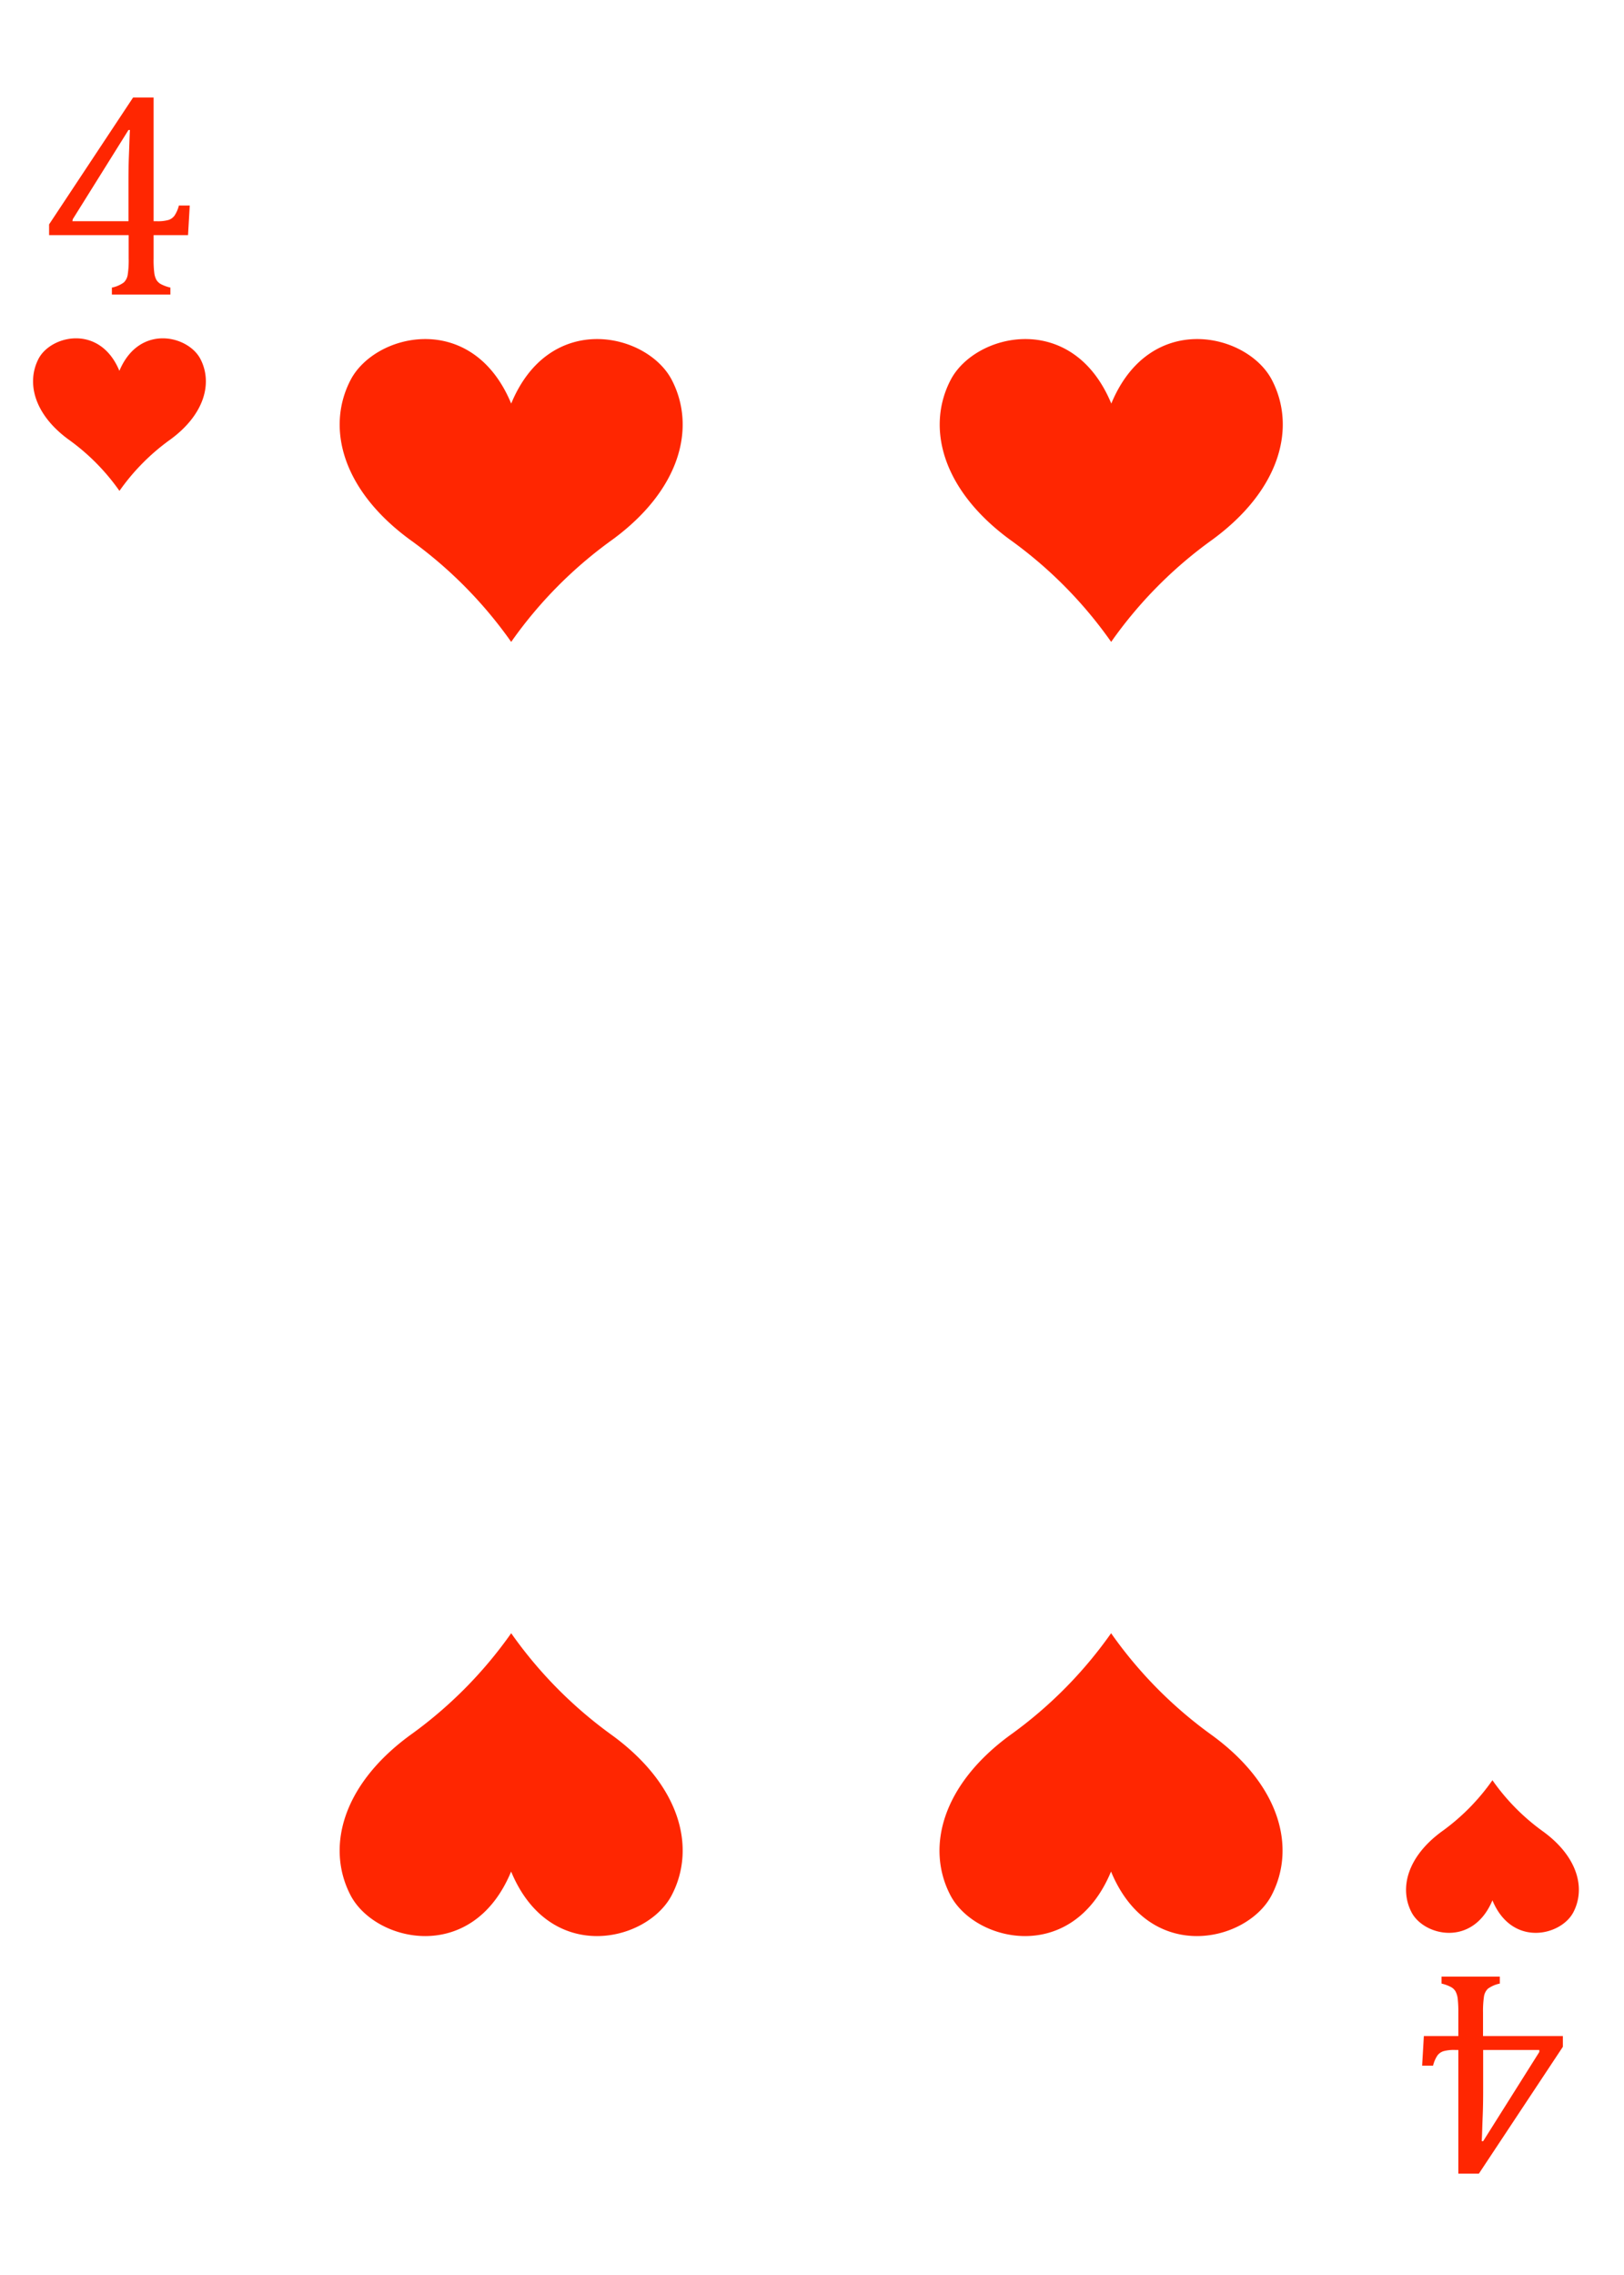 <svg xmlns="http://www.w3.org/2000/svg" xmlns:xlink="http://www.w3.org/1999/xlink" viewBox="0 0 246.75 345.44"><defs><style>.cls-1{mask:url(#mask);filter:url(#luminosity-noclip-6);}.cls-10,.cls-14,.cls-16,.cls-2,.cls-4,.cls-6,.cls-8{mix-blend-mode:multiply;}.cls-2{fill:url(#radial-gradient);}.cls-3{mask:url(#mask-2);filter:url(#luminosity-noclip-7);}.cls-4{fill:url(#radial-gradient-2);}.cls-5{mask:url(#mask-3);filter:url(#luminosity-noclip-8);}.cls-6{fill:url(#radial-gradient-3);}.cls-7{mask:url(#mask-4);filter:url(#luminosity-noclip-9);}.cls-8{fill:url(#radial-gradient-4);}.cls-9{mask:url(#mask-5);filter:url(#luminosity-noclip-10);}.cls-10{fill:url(#radial-gradient-5);}.cls-11{isolation:isolate;}.cls-12{fill:#fff;}.cls-13{mask:url(#mask-6);}.cls-14{fill:url(#radial-gradient-6);}.cls-15{mask:url(#mask-7);}.cls-16{fill:url(#radial-gradient-7);}.cls-17{mask:url(#mask-8);}.cls-18{fill:url(#radial-gradient-8);}.cls-19{mask:url(#mask-9);}.cls-20{mix-blend-mode:screen;fill:url(#radial-gradient-9);}.cls-21{mask:url(#mask-10);}.cls-22{fill:url(#radial-gradient-10);}.cls-23{fill:#ff2601;}.cls-24{filter:url(#luminosity-noclip-5);}.cls-25{filter:url(#luminosity-noclip-4);}.cls-26{filter:url(#luminosity-noclip-3);}.cls-27{filter:url(#luminosity-noclip-2);}.cls-28{filter:url(#luminosity-noclip);}</style><filter id="luminosity-noclip" x="0.01" y="-8548.51" width="246.74" height="32766" filterUnits="userSpaceOnUse" color-interpolation-filters="sRGB"><feFlood flood-color="#fff" result="bg"/><feBlend in="SourceGraphic" in2="bg"/></filter><mask id="mask" x="0.01" y="-8548.51" width="246.74" height="32766" maskUnits="userSpaceOnUse"><g class="cls-28"/></mask><radialGradient id="radial-gradient" cx="119.56" cy="-117.76" r="499.52" gradientUnits="userSpaceOnUse"><stop offset="0.62"/><stop offset="0.75" stop-color="#020202"/><stop offset="0.8" stop-color="#090909"/><stop offset="0.84" stop-color="#151515"/><stop offset="0.87" stop-color="#262626"/><stop offset="0.9" stop-color="#3c3c3c"/><stop offset="0.92" stop-color="#585858"/><stop offset="0.94" stop-color="#797979"/><stop offset="0.96" stop-color="#9f9f9f"/><stop offset="0.98" stop-color="#cbcbcb"/><stop offset="1" stop-color="#f9f9f9"/><stop offset="1" stop-color="#fff"/></radialGradient><filter id="luminosity-noclip-2" x="0.01" y="-8548.51" width="246.75" height="32766" filterUnits="userSpaceOnUse" color-interpolation-filters="sRGB"><feFlood flood-color="#fff" result="bg"/><feBlend in="SourceGraphic" in2="bg"/></filter><mask id="mask-2" x="0.01" y="-8548.51" width="246.75" height="32766" maskUnits="userSpaceOnUse"><g class="cls-27"/></mask><radialGradient id="radial-gradient-2" cx="124.5" cy="318.78" r="357.94" gradientUnits="userSpaceOnUse"><stop offset="0.62"/><stop offset="0.71" stop-color="#020202"/><stop offset="0.76" stop-color="#0a0a0a"/><stop offset="0.8" stop-color="#181818"/><stop offset="0.84" stop-color="#2c2c2c"/><stop offset="0.88" stop-color="#464646"/><stop offset="0.91" stop-color="#656565"/><stop offset="0.94" stop-color="#8a8a8a"/><stop offset="0.96" stop-color="#b6b6b6"/><stop offset="0.99" stop-color="#e5e5e5"/><stop offset="1" stop-color="#fff"/></radialGradient><filter id="luminosity-noclip-3" x="4.55" y="-8548.51" width="242.2" height="32766" filterUnits="userSpaceOnUse" color-interpolation-filters="sRGB"><feFlood flood-color="#fff" result="bg"/><feBlend in="SourceGraphic" in2="bg"/></filter><mask id="mask-3" x="4.55" y="-8548.51" width="242.2" height="32766" maskUnits="userSpaceOnUse"><g class="cls-26"/></mask><radialGradient id="radial-gradient-3" cx="-10.55" cy="-0.16" r="397.43" gradientUnits="userSpaceOnUse"><stop offset="0.1"/><stop offset="1" stop-color="#fff"/></radialGradient><filter id="luminosity-noclip-4" x="0.01" y="-8548.51" width="242.2" height="32766" filterUnits="userSpaceOnUse" color-interpolation-filters="sRGB"><feFlood flood-color="#fff" result="bg"/><feBlend in="SourceGraphic" in2="bg"/></filter><mask id="mask-4" x="0.01" y="-8548.51" width="242.2" height="32766" maskUnits="userSpaceOnUse"><g class="cls-25"/></mask><radialGradient id="radial-gradient-4" cx="67.41" cy="100.53" r="338.51" gradientUnits="userSpaceOnUse"><stop offset="0"/><stop offset="0.01" stop-color="#090909"/><stop offset="0.05" stop-color="#373737"/><stop offset="0.09" stop-color="#626262"/><stop offset="0.14" stop-color="#888"/><stop offset="0.2" stop-color="#a8a8a8"/><stop offset="0.25" stop-color="#c4c4c4"/><stop offset="0.32" stop-color="#dadada"/><stop offset="0.4" stop-color="#ebebeb"/><stop offset="0.49" stop-color="#f6f6f6"/><stop offset="0.63" stop-color="#fdfdfd"/><stop offset="1" stop-color="#fff"/></radialGradient><filter id="luminosity-noclip-5" x="0" y="-8548.51" width="0.5" height="32766" filterUnits="userSpaceOnUse" color-interpolation-filters="sRGB"><feFlood flood-color="#fff" result="bg"/><feBlend in="SourceGraphic" in2="bg"/></filter><mask id="mask-5" x="0" y="-8548.51" width="0.5" height="32766" maskUnits="userSpaceOnUse"><g class="cls-24"/></mask><radialGradient id="radial-gradient-5" cx="310.75" cy="-0.16" r="397.38" gradientTransform="matrix(-1, 0, 0, 1, 567.96, 0)" xlink:href="#radial-gradient-3"/><filter id="luminosity-noclip-6" x="0.01" y="186.43" width="246.74" height="159.02" filterUnits="userSpaceOnUse" color-interpolation-filters="sRGB"><feFlood flood-color="#fff" result="bg"/><feBlend in="SourceGraphic" in2="bg"/></filter><mask id="mask-6" x="0.01" y="186.43" width="246.74" height="159.02" maskUnits="userSpaceOnUse"><g class="cls-1"><path class="cls-2" d="M145.49,186.44,0,186.49V332.54c0,12.64,9.55,12.9,9.55,12.9H237.2s9.55-.26,9.55-12.9V186.43Z"/></g></mask><radialGradient id="radial-gradient-6" cx="119.56" cy="-117.76" r="499.52" gradientUnits="userSpaceOnUse"><stop offset="0.62" stop-color="#fff"/><stop offset="0.79" stop-color="#fdfdfd"/><stop offset="0.85" stop-color="#f6f6f6"/><stop offset="0.9" stop-color="#eaeaea"/><stop offset="0.94" stop-color="#d9d9d9"/><stop offset="0.97" stop-color="#c3c3c3"/><stop offset="1" stop-color="#ababab"/></radialGradient><filter id="luminosity-noclip-7" x="0.01" y="0" width="246.75" height="172.44" filterUnits="userSpaceOnUse" color-interpolation-filters="sRGB"><feFlood flood-color="#fff" result="bg"/><feBlend in="SourceGraphic" in2="bg"/></filter><mask id="mask-7" x="0.01" y="0" width="246.75" height="172.44" maskUnits="userSpaceOnUse"><g class="cls-3"><path class="cls-4" d="M0,172.35l62.29,0q89.76.06,179.53.05h4.92V12.9C246.75.26,237.2,0,237.2,0H9.56S0,.26,0,12.9V172.35Z"/></g></mask><radialGradient id="radial-gradient-7" cx="124.5" cy="318.78" r="357.94" gradientUnits="userSpaceOnUse"><stop offset="0.62" stop-color="#fff"/><stop offset="0.75" stop-color="#fdfdfd"/><stop offset="0.82" stop-color="#f5f5f5"/><stop offset="0.88" stop-color="#e7e7e7"/><stop offset="0.93" stop-color="#d3d3d3"/><stop offset="0.98" stop-color="#bababa"/><stop offset="1" stop-color="#ababab"/></radialGradient><filter id="luminosity-noclip-8" x="4.55" y="0" width="242.2" height="345.44" filterUnits="userSpaceOnUse" color-interpolation-filters="sRGB"><feFlood flood-color="#fff" result="bg"/><feBlend in="SourceGraphic" in2="bg"/></filter><mask id="mask-8" x="4.55" y="0" width="242.2" height="345.44" maskUnits="userSpaceOnUse"><g class="cls-5"><path class="cls-6" d="M246.25,12.88V332.06c0,12.62-9.56,12.88-9.56,12.88H8.82a9.75,9.75,0,0,1-4.27-1.38,9.76,9.76,0,0,0,5,1.88H237.2s9.55-.26,9.55-12.9V12.9C246.75.26,237.2,0,237.2,0h-.51S246.25.26,246.25,12.88Z"/></g></mask><radialGradient id="radial-gradient-8" cx="-10.55" cy="-0.16" r="397.43" gradientUnits="userSpaceOnUse"><stop offset="0.1" stop-color="#fff"/><stop offset="1" stop-color="#ababab"/></radialGradient><filter id="luminosity-noclip-9" x="0.01" y="0" width="242.2" height="345.44" filterUnits="userSpaceOnUse" color-interpolation-filters="sRGB"><feFlood flood-color="#fff" result="bg"/><feBlend in="SourceGraphic" in2="bg"/></filter><mask id="mask-9" x="0.01" y="0" width="242.2" height="345.44" maskUnits="userSpaceOnUse"><g class="cls-7"><path class="cls-8" d="M.51,332.56V13.38C.51.76,10.07.5,10.07.5H237.94a9.75,9.75,0,0,1,4.27,1.38,9.76,9.76,0,0,0-5-1.88H9.56S0,.26,0,12.9V332.54c0,12.64,9.55,12.9,9.55,12.9h.51S.51,345.18.51,332.56Z"/></g></mask><radialGradient id="radial-gradient-9" cx="67.41" cy="100.53" r="338.51" gradientUnits="userSpaceOnUse"><stop offset="0" stop-color="#fff"/><stop offset="0.14" stop-color="#fff"/><stop offset="1" stop-color="#fff"/></radialGradient><filter id="luminosity-noclip-10" x="0" y="24.96" width="0.5" height="297.86" filterUnits="userSpaceOnUse" color-interpolation-filters="sRGB"><feFlood flood-color="#fff" result="bg"/><feBlend in="SourceGraphic" in2="bg"/></filter><mask id="mask-10" x="0" y="24.96" width="0.5" height="297.86" maskUnits="userSpaceOnUse"><g class="cls-9"><path class="cls-10" d="M0,25V322.82c.17-.6.33-1.2.5-1.81V30.36C.33,28.56.16,26.76,0,25Z"/></g></mask><radialGradient id="radial-gradient-10" cx="310.75" cy="-0.16" r="397.38" gradientTransform="matrix(-1, 0, 0, 1, 567.96, 0)" xlink:href="#radial-gradient-8"/></defs><g class="cls-11"><g id="Layer_2" data-name="Layer 2"><g id="Layer_1-2" data-name="Layer 1"><path class="cls-12" d="M237.2,0H9.56S0,.26,0,12.9V332.54c0,12.64,9.55,12.9,9.55,12.9H237.2s9.55-.26,9.55-12.9V12.9C246.75.26,237.2,0,237.2,0Z"/><g class="cls-13"><path class="cls-14" d="M145.49,186.44,0,186.49V332.54c0,12.64,9.55,12.9,9.55,12.9H237.2s9.55-.26,9.55-12.9V186.43Z"/></g><g class="cls-15"><path class="cls-16" d="M0,172.35l62.29,0q89.76.06,179.53.05h4.92V12.9C246.75.26,237.2,0,237.2,0H9.56S0,.26,0,12.9V172.35Z"/></g><g class="cls-17"><path class="cls-18" d="M246.25,12.88V332.06c0,12.62-9.56,12.88-9.56,12.88H8.82a9.75,9.75,0,0,1-4.27-1.38,9.76,9.76,0,0,0,5,1.88H237.2s9.55-.26,9.55-12.9V12.9C246.75.26,237.2,0,237.2,0h-.51S246.25.26,246.25,12.88Z"/></g><g class="cls-19"><path class="cls-20" d="M.51,332.56V13.38C.51.76,10.07.5,10.07.5H237.94a9.75,9.75,0,0,1,4.27,1.38,9.76,9.76,0,0,0-5-1.88H9.56S0,.26,0,12.9V332.54c0,12.64,9.55,12.9,9.55,12.9h.51S.51,345.18.51,332.56Z"/></g><g class="cls-21"><path class="cls-22" d="M0,25V322.82c.17-.6.33-1.2.5-1.81V30.36C.33,28.56.16,26.76,0,25Z"/></g><path class="cls-23" d="M25.91,66.72a32.64,32.64,0,0,0-7.76,7.82h0a32.64,32.64,0,0,0-7.76-7.82C5.17,62.89,4,58.11,5.84,54.51s9.33-5.36,12.3,1.8c3-7.16,10.44-5.4,12.31-1.8S31.12,62.89,25.91,66.72Z"/><path class="cls-23" d="M17,43.67a4.58,4.58,0,0,0,1.81-.78,2.05,2.05,0,0,0,.6-1.21,14.14,14.14,0,0,0,.14-2.4V35.7H7.46V34.07L20.22,14.81h3.12V33.59h.45a6,6,0,0,0,1.82-.19,1.87,1.87,0,0,0,.9-.65,4.94,4.94,0,0,0,.67-1.54h1.65l-.26,4.49H23.34v3.58a15.63,15.63,0,0,0,.1,2.14,3,3,0,0,0,.32,1.07,1.85,1.85,0,0,0,.68.65,6.1,6.1,0,0,0,1.45.53v1.06H17Zm-6-10.08h8.52V28.16c0-1.37,0-2.9.07-4.6s.1-3,.15-3.82h-.22L11.06,33.28Z"/><path class="cls-23" d="M219,278.15a32.6,32.6,0,0,0,7.76-7.83h0a32.6,32.6,0,0,0,7.76,7.83c5.22,3.83,6.41,8.61,4.54,12.21s-9.33,5.36-12.3-1.8c-3,7.16-10.44,5.4-12.3,1.8S213.79,282,219,278.15Z"/><path class="cls-23" d="M227.88,301.2a4.65,4.65,0,0,0-1.81.78,2.11,2.11,0,0,0-.6,1.21,15.29,15.29,0,0,0-.14,2.4v3.58h12.13v1.63L224.7,330.06h-3.12V311.28h-.46a5.92,5.92,0,0,0-1.81.19,1.85,1.85,0,0,0-.91.65,4.84,4.84,0,0,0-.66,1.54h-1.66l.26-4.49h5.24v-3.58a17.59,17.59,0,0,0-.1-2.14,3.15,3.15,0,0,0-.33-1.07,1.78,1.78,0,0,0-.68-.65,6,6,0,0,0-1.44-.53v-1.06h8.85Zm6,10.08h-8.53v5.43c0,1.37,0,2.9-.07,4.6s-.09,3-.15,3.82h.22l8.53-13.54Z"/><path class="cls-23" d="M93.07,81.93a65.24,65.24,0,0,0-15.4,15.54h0A65.66,65.66,0,0,0,62.26,81.93c-10.35-7.6-12.71-17.07-9-24.22s18.51-10.64,24.41,3.57c5.89-14.21,20.71-10.72,24.41-3.57S103.43,74.33,93.07,81.93Z"/><path class="cls-23" d="M62.27,263.51A65.24,65.24,0,0,0,77.67,248h0a65.48,65.48,0,0,0,15.4,15.54c10.36,7.6,12.72,17.07,9,24.22s-18.51,10.64-24.41-3.57c-5.89,14.21-20.71,10.72-24.41,3.57S51.91,271.11,62.27,263.51Z"/><path class="cls-23" d="M184.23,81.93a65.24,65.24,0,0,0-15.4,15.54h0a65.24,65.24,0,0,0-15.4-15.54c-10.35-7.6-12.71-17.07-9-24.22s18.52-10.64,24.42,3.57c5.89-14.21,20.7-10.72,24.41-3.57S194.59,74.33,184.23,81.93Z"/><path class="cls-23" d="M153.42,263.51A65.24,65.24,0,0,0,168.82,248h0a65.24,65.24,0,0,0,15.4,15.54c10.36,7.6,12.71,17.07,9,24.22s-18.52,10.64-24.41-3.57c-5.9,14.21-20.71,10.72-24.42,3.57S143.07,271.11,153.42,263.51Z"/></g></g></g></svg>
